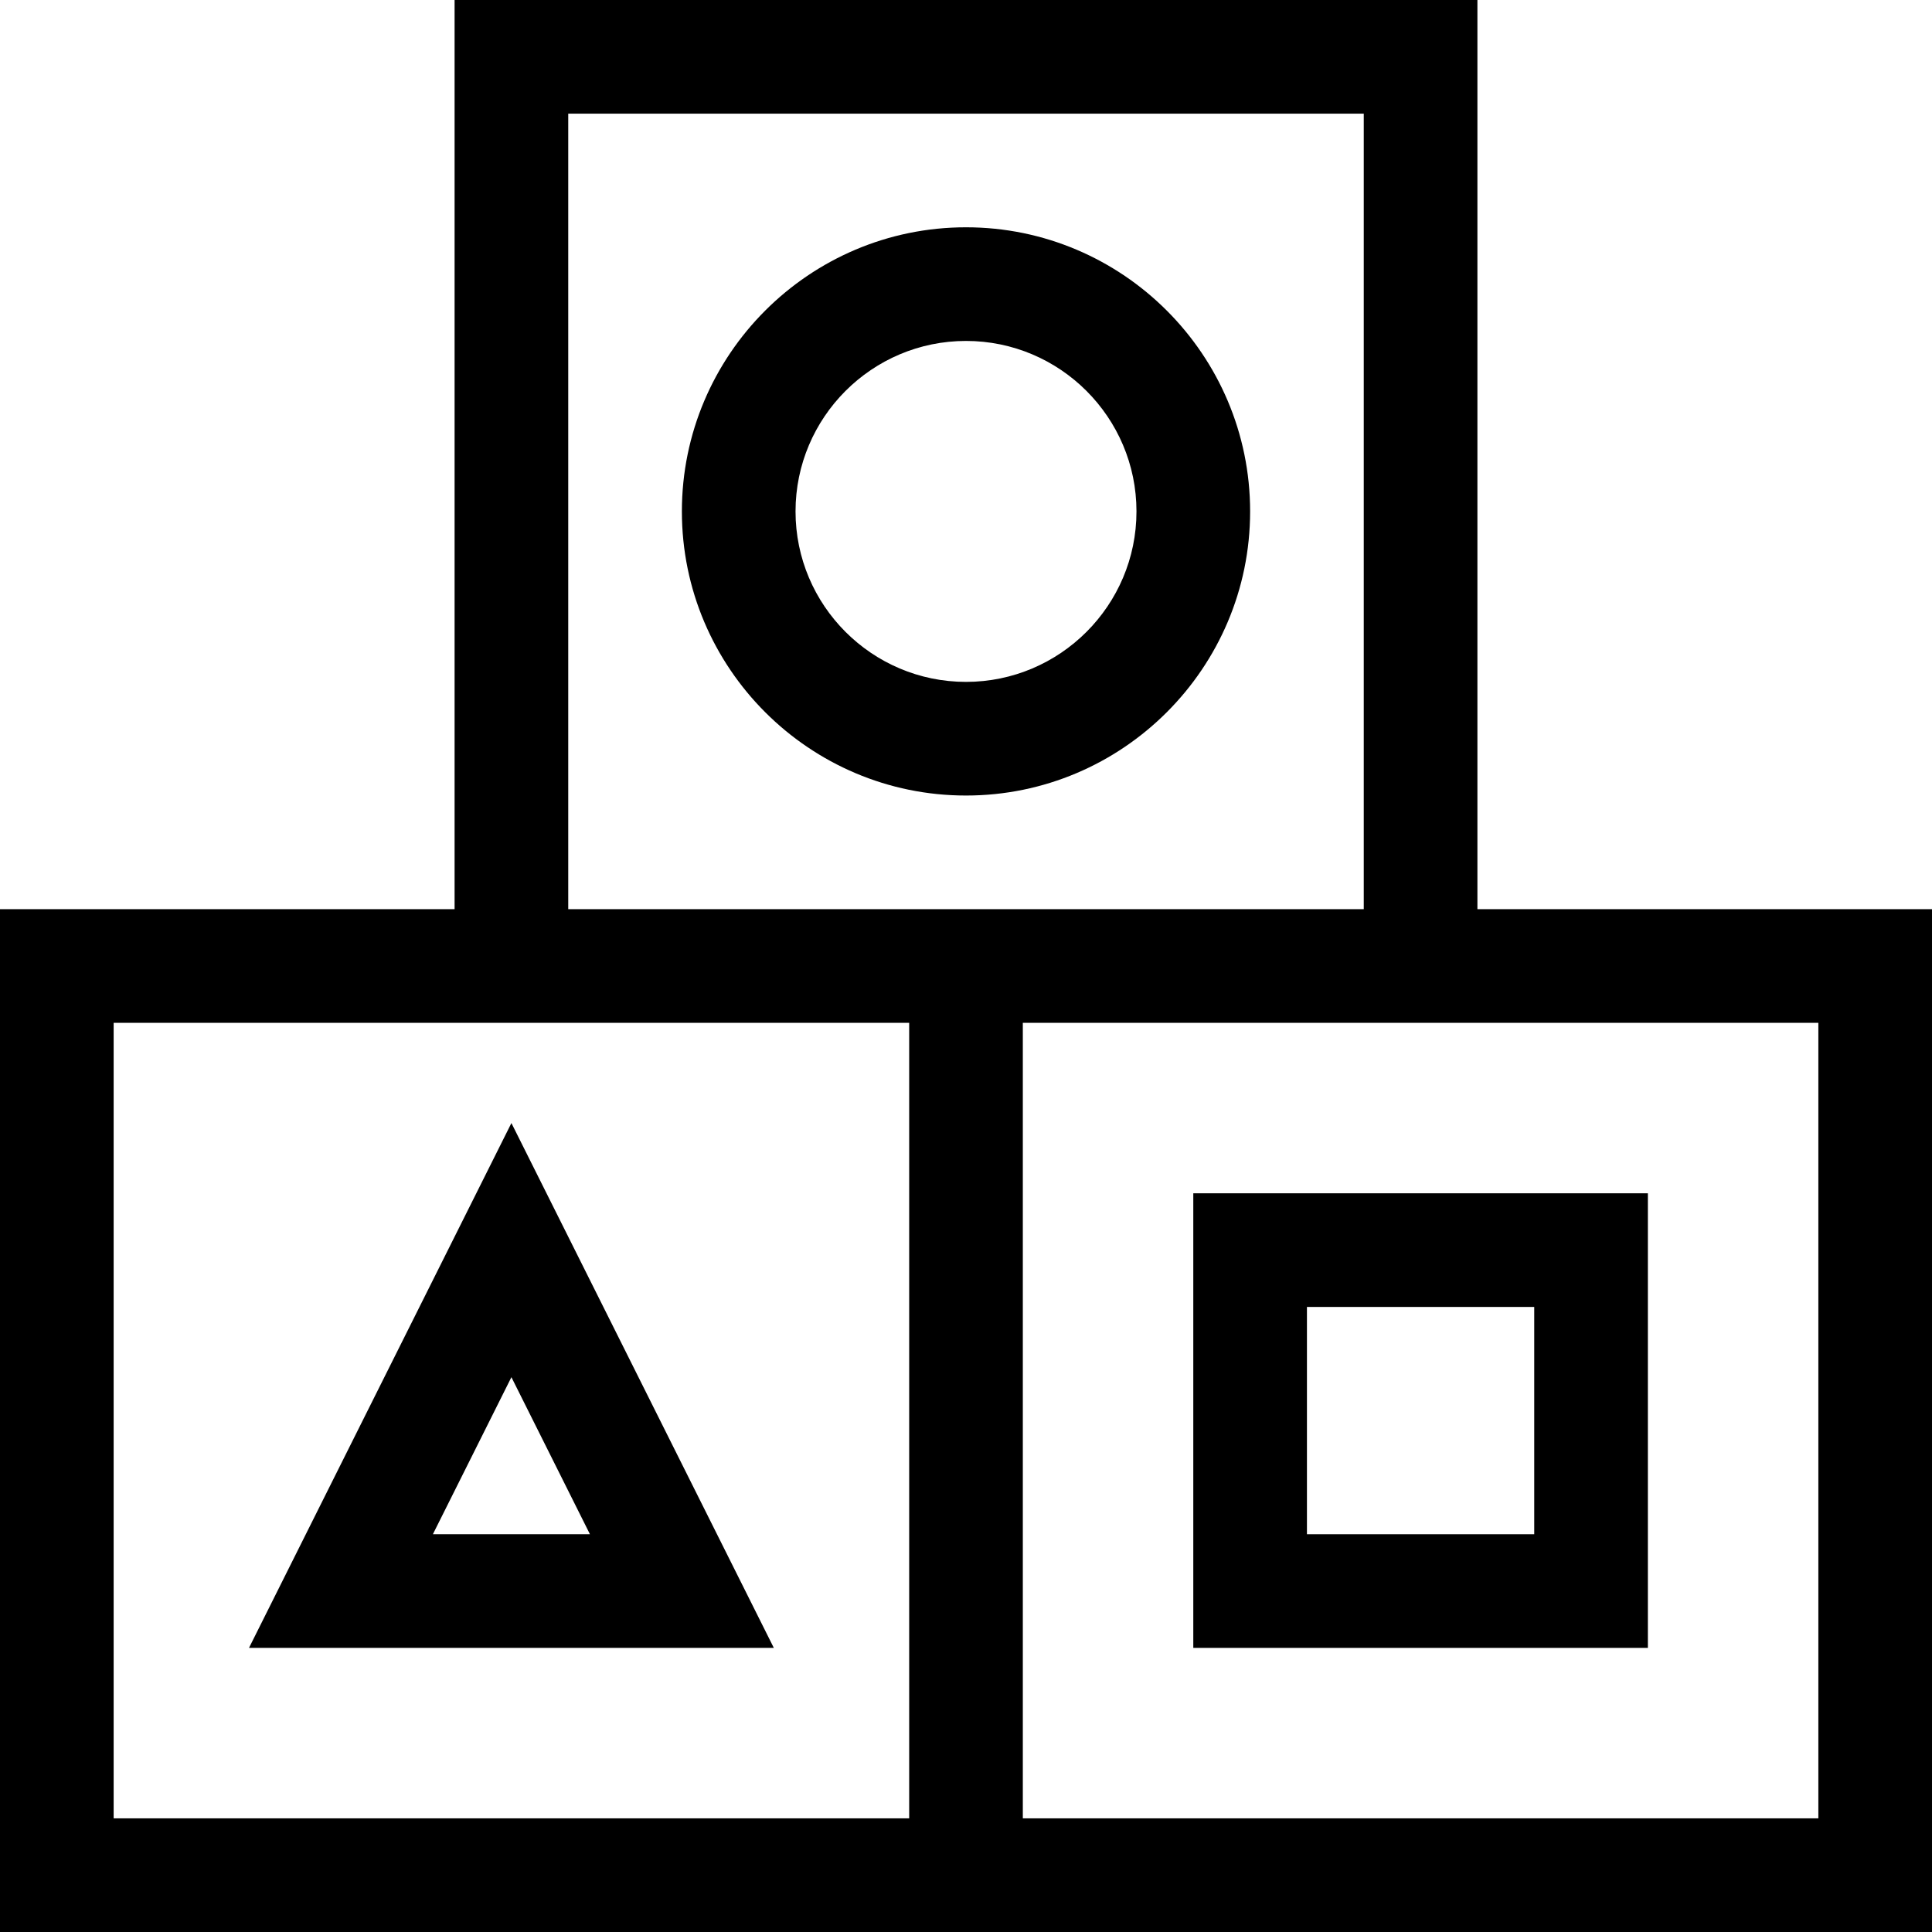 <svg id="Capa_1" enable-background="new 0 0 510 510" height="512" viewBox="0 0 510 510" width="512" xmlns="http://www.w3.org/2000/svg"><g><path d="m390 240v-240h-270v240h-120v270h510v-270zm-240-210h210v210c-43.505 0-166.026 0-210 0zm90 450h-210v-210h210zm240 0h-210v-210h210z"/><path d="m315 435h120v-120h-120zm30-90h60v60h-60z"/><path d="m330 135c0-41.355-33.645-75-75-75s-75 33.645-75 75 33.645 75 75 75 75-33.645 75-75zm-120 0c0-24.813 20.186-45 45-45s45 20.187 45 45-20.186 45-45 45-45-20.186-45-45z"/><path d="m204.27 435-69.27-138.541-69.271 138.541zm-48.54-30h-41.459l20.729-41.459z"/></g></svg>